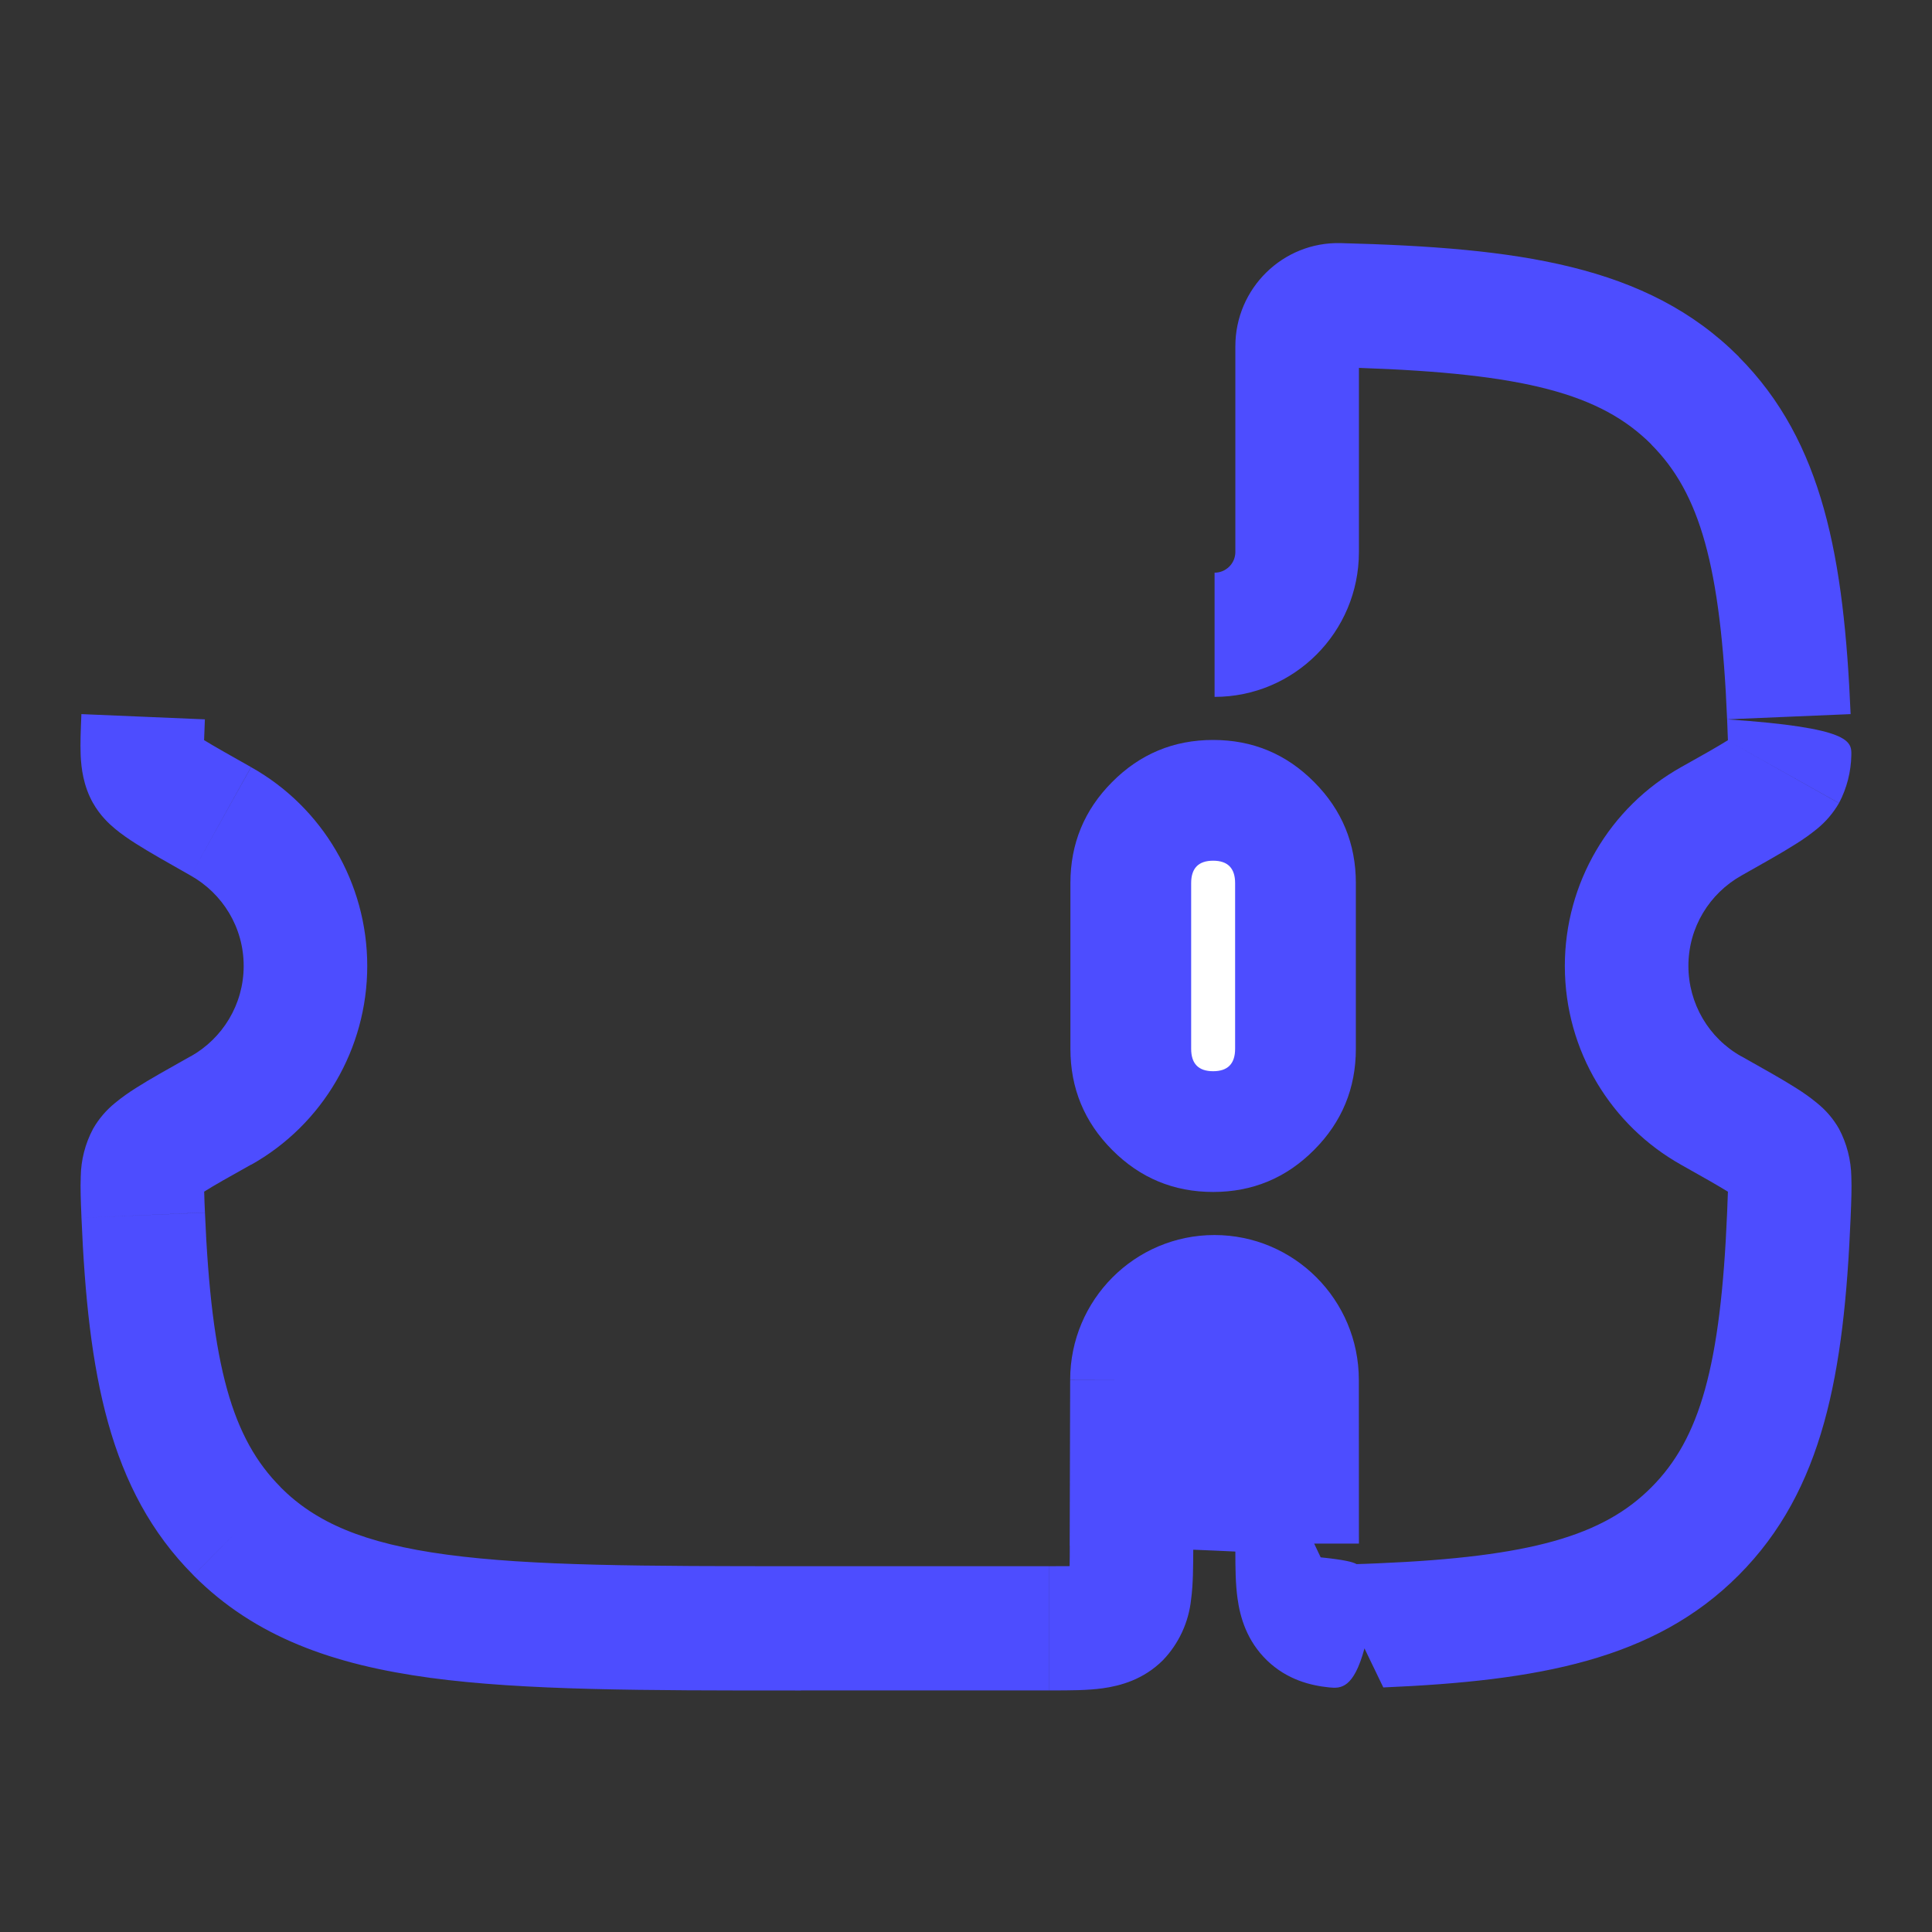 <svg xmlns="http://www.w3.org/2000/svg" xmlns:xlink="http://www.w3.org/1999/xlink" fill="none" version="1.1" width="24" height="24" viewBox="0 0 24 24"><rect x="0" y="0" width="24" height="24" fill="#333333" stroke="none"/><defs><clipPath id="master_svg0_35_1224"><rect x="0" y="0" width="24" height="24" rx="0"/></clipPath></defs><g clip-path="url(#master_svg0_35_1224)"><g><g><path d="M14.047,10.971C14.047,10.403,14.505,9.942,15.07,9.942C15.635,9.942,16.093,10.403,16.093,10.971L16.093,13.028C16.093,13.596,15.635,14.057,15.07,14.057C14.505,14.057,14.047,13.596,14.047,13.028L14.047,10.971Z" fill="#FFFFFF" fill-opacity="1"/><path d="M13.297,10.971L13.297,13.028Q13.297,13.764,13.815,14.284Q14.334,14.807,15.07,14.807Q15.806,14.807,16.325,14.284Q16.843,13.764,16.843,13.028L16.843,10.971Q16.843,10.235,16.325,9.715Q15.806,9.192,15.07,9.192Q14.334,9.192,13.815,9.715Q13.297,10.235,13.297,10.971ZM15.07,13.307Q14.797,13.307,14.797,13.028L14.797,10.971Q14.797,10.692,15.07,10.692Q15.343,10.692,15.343,10.971L15.343,13.028Q15.343,13.307,15.07,13.307Z" fill-rule="evenodd" fill="#4D4DFF" fill-opacity="1"/></g><g><path d="M15.088,7.114L15.088,8.657C16.076,8.657,16.881,7.853,16.881,6.857L16.881,4.57C18.933,4.64,19.883,4.889,20.515,5.522L20.514,5.523C21.115,6.126,21.375,7.027,21.455,8.936L22.989,8.871C22.907,6.942,22.651,5.488,21.599,4.432L21.6,4.431C20.461,3.289,18.851,3.077,16.654,3.02C15.937,3.002,15.346,3.581,15.346,4.302L15.346,6.857C15.346,6.997,15.232,7.114,15.088,7.114ZM1.012,15.128C1.094,17.058,1.35,18.512,2.403,19.568L2.945,19.023L3.488,18.476C2.885,17.873,2.626,16.972,2.546,15.063L1.012,15.128ZM1.01,8.9C1.003,9.067,0.996,9.237,1.002,9.381C1.009,9.535,1.033,9.758,1.156,9.977L1.156,9.976C1.242,10.129,1.355,10.234,1.431,10.297C1.513,10.365,1.604,10.427,1.691,10.482C1.862,10.591,2.096,10.722,2.369,10.877L3.118,9.529C2.847,9.376,2.663,9.273,2.535,9.194C2.536,9.187,2.536,9.181,2.536,9.175L2.545,8.936L1.011,8.871C1.011,8.881,1.011,8.89,1.01,8.9ZM2.403,19.569C3.17,20.339,4.144,20.68,5.346,20.843C6.511,21,7.999,21,9.878,21L9.95,21L9.95,20.999L13.032,20.999L13.032,19.456L9.949,19.456C7.994,19.456,6.603,19.454,5.549,19.312C4.516,19.173,3.922,18.912,3.486,18.476L2.945,19.023L2.403,19.569ZM1.003,14.617C0.997,14.76,1.004,14.93,1.011,15.097C1.012,15.107,1.012,15.118,1.012,15.128L2.546,15.062C2.542,14.982,2.539,14.903,2.537,14.823C2.537,14.816,2.537,14.809,2.536,14.803C2.663,14.723,2.846,14.62,3.118,14.468L3.118,14.47C4.009,13.971,4.562,13.026,4.562,11.999C4.562,10.974,4.01,10.029,3.119,9.53L2.369,10.877C2.764,11.099,3.027,11.519,3.027,11.999C3.027,12.479,2.764,12.9,2.37,13.122L2.369,13.121C2.096,13.275,1.862,13.405,1.691,13.514C1.6,13.571,1.514,13.632,1.431,13.7C1.321,13.789,1.228,13.897,1.157,14.021C1.059,14.204,1.006,14.409,1.003,14.617ZM13.033,20.999C13.047,20.999,13.061,20.999,13.075,20.999C13.283,20.999,13.506,20.999,13.695,20.973C13.919,20.942,14.204,20.865,14.446,20.624C14.643,20.419,14.766,20.153,14.796,19.87C14.822,19.681,14.822,19.458,14.823,19.251C15.015,19.259,15.189,19.266,15.346,19.274C15.346,19.471,15.348,19.679,15.373,19.857C15.405,20.09,15.488,20.383,15.74,20.627C15.99,20.867,16.282,20.939,16.515,20.962C16.656,20.976,16.815,20.975,16.95,20.477L17.184,20.962C19.102,20.88,20.548,20.622,21.598,19.568C22.652,18.512,22.908,17.059,22.989,15.128L22.99,15.099C22.997,14.932,23.004,14.762,22.998,14.618C22.994,14.41,22.942,14.205,22.844,14.021C22.774,13.898,22.681,13.79,22.57,13.701C22.488,13.633,22.401,13.572,22.31,13.515C22.139,13.406,21.905,13.276,21.632,13.122L21.632,13.123C21.226,12.896,20.974,12.466,20.974,11.999C20.974,11.519,21.237,11.099,21.632,10.877C21.905,10.723,22.139,10.592,22.31,10.483C22.401,10.427,22.487,10.365,22.57,10.298C22.68,10.209,22.773,10.1,22.844,9.977L21.505,9.225L22.845,9.976C22.942,9.792,22.994,9.588,22.998,9.38C23.001,9.21,22.998,9.04,21.455,8.936L21.464,9.174C21.464,9.182,21.465,9.189,21.465,9.195C21.337,9.275,21.155,9.378,20.883,9.53C19.992,10.029,19.439,10.974,19.439,11.999C19.439,13.063,20.023,13.987,20.883,14.469C21.154,14.621,21.337,14.725,21.465,14.804C21.465,14.81,21.464,14.817,21.464,14.824L21.455,15.063C21.375,16.972,21.116,17.873,20.514,18.476C19.914,19.079,19.016,19.34,17.12,19.42C17.012,19.425,16.926,19.428,16.852,19.43C16.806,19.403,16.692,19.375,16.406,19.346L16.325,19.175L16.881,19.175L16.88,17.142C16.88,16.146,16.075,15.342,15.086,15.342C14.099,15.342,13.295,16.145,13.294,17.14C13.294,17.141,13.294,17.141,13.294,17.142L13.294,17.14L14.061,17.142L13.294,17.142C13.294,17.141,13.294,17.141,13.294,17.14L13.294,17.142L13.288,19.2L13.289,19.2C13.289,19.302,13.289,19.384,13.287,19.455C13.216,19.456,13.134,19.456,13.033,19.456L13.033,20.999Z" fill="#4D4DFF" fill-opacity="1"/></g></g></g></svg>